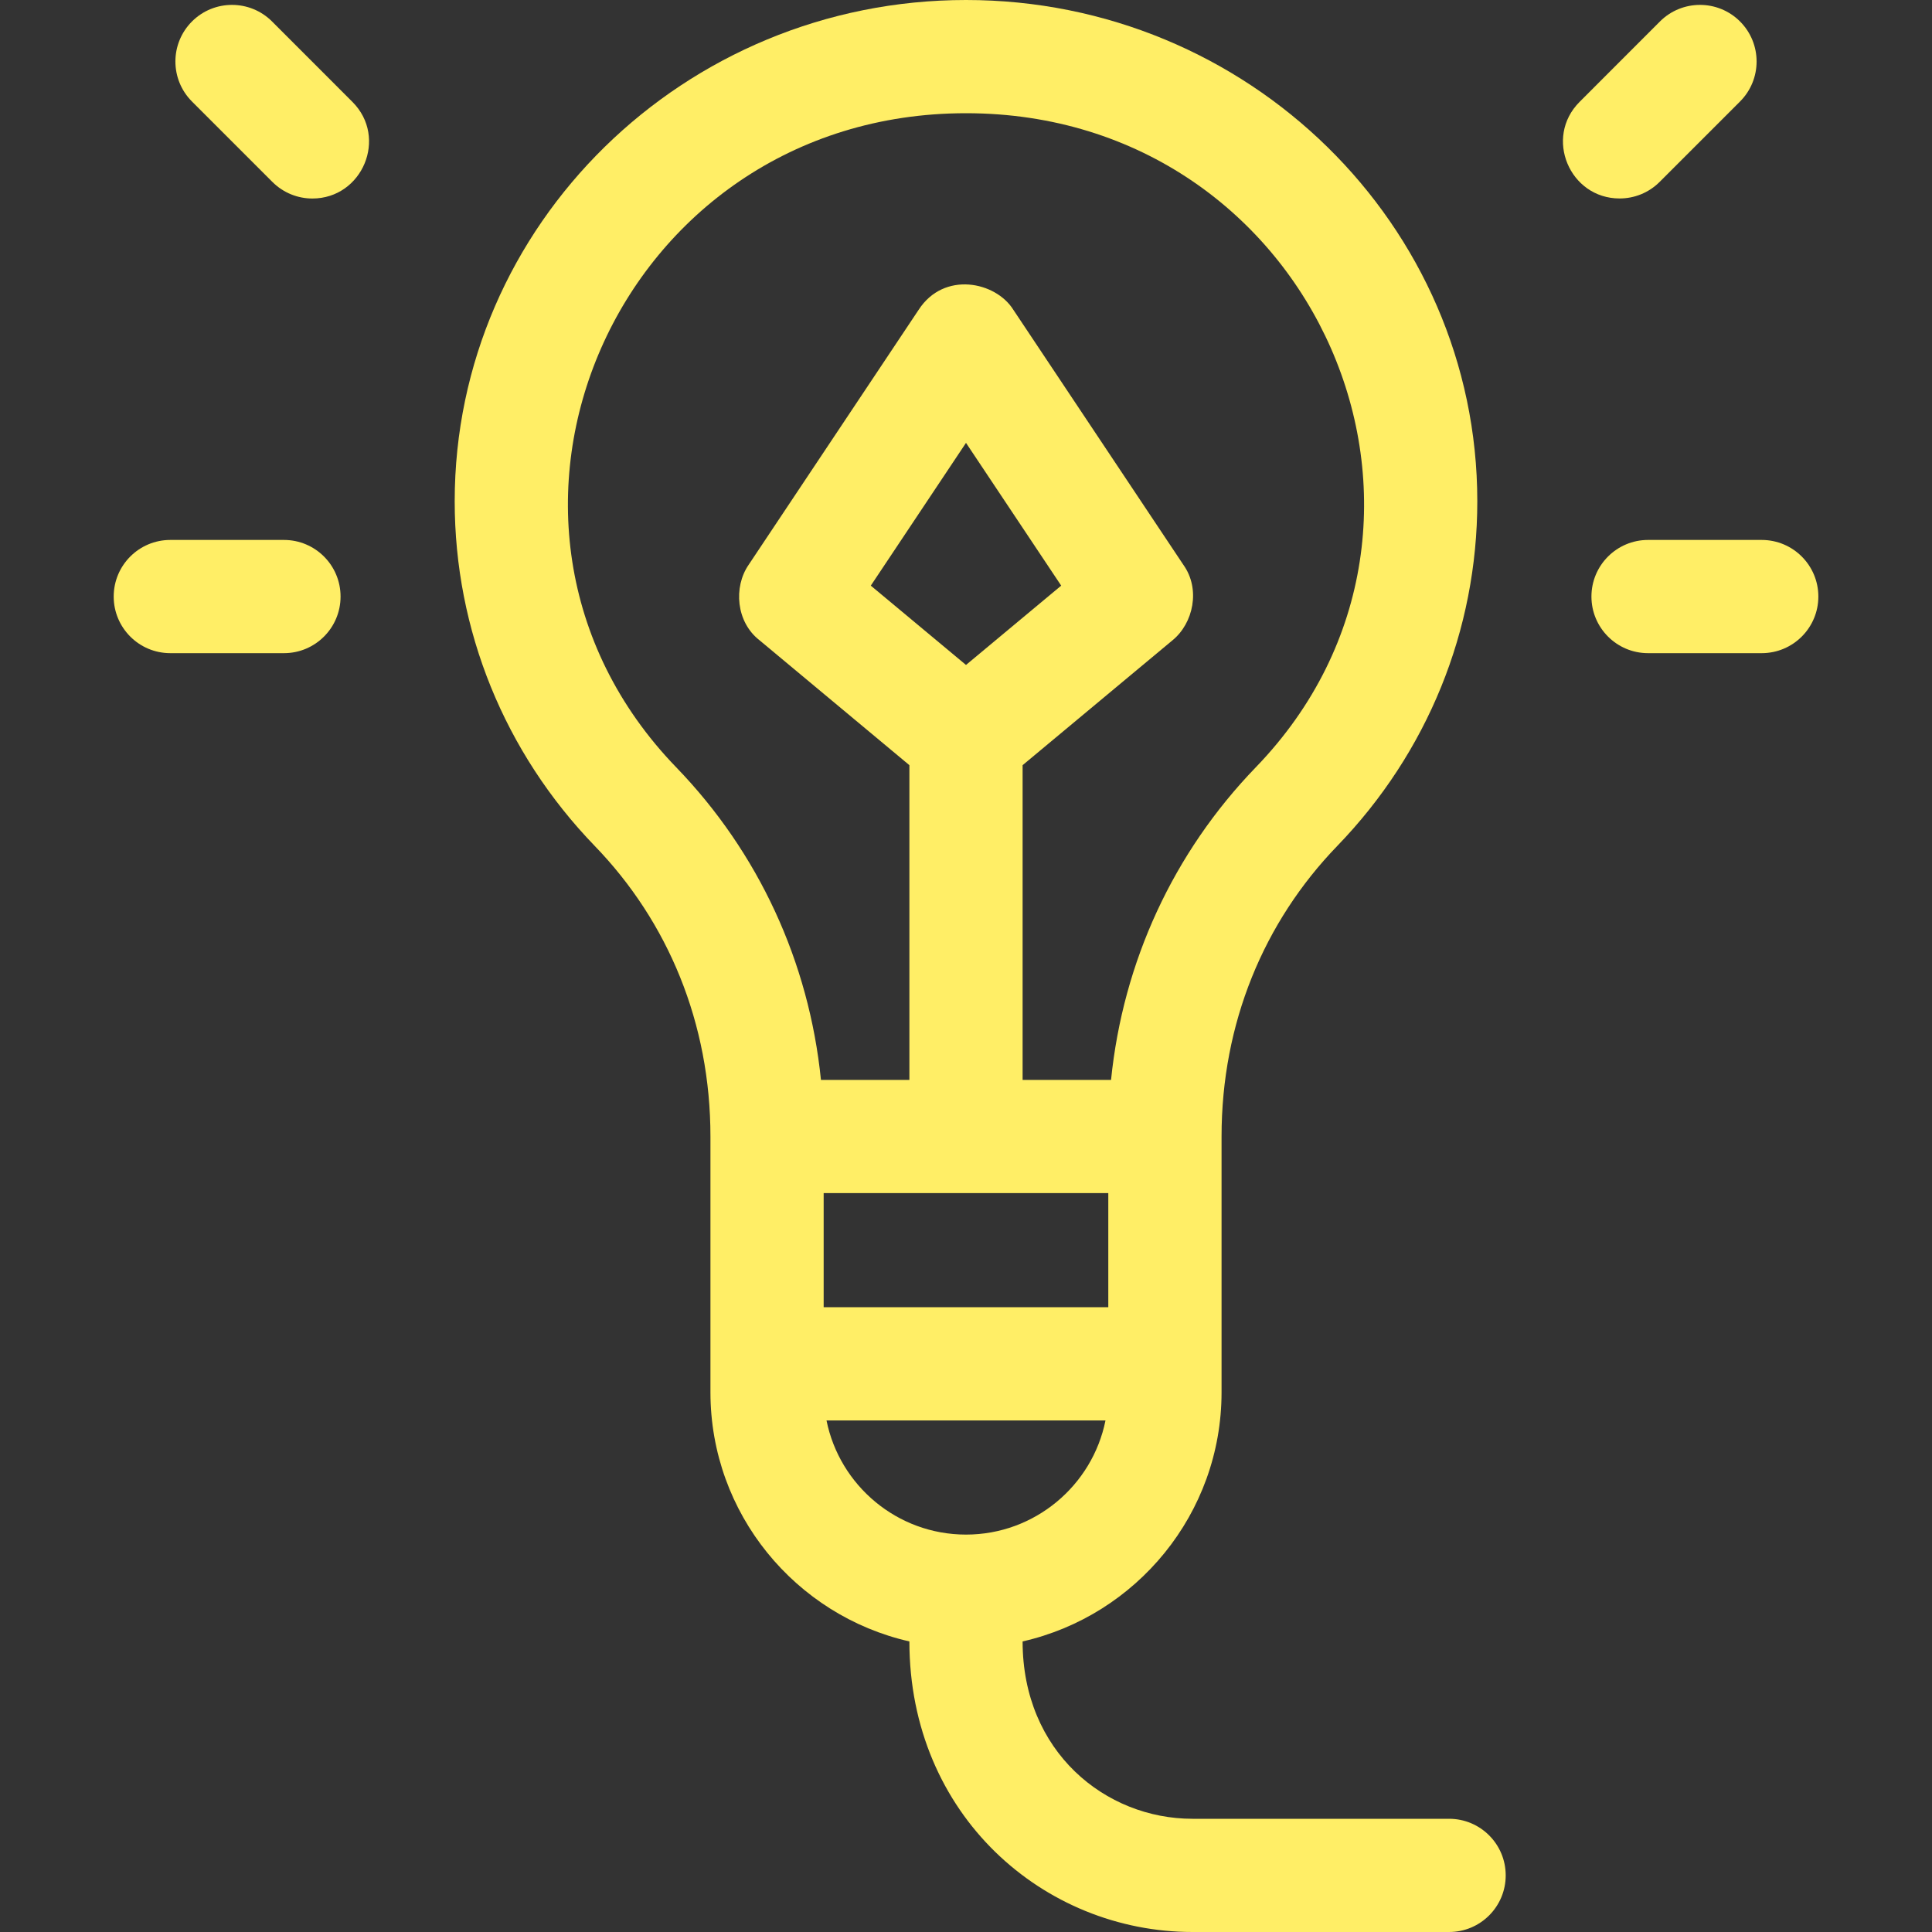 <svg width="40" height="40" viewBox="0 0 40 40" fill="none" id="frontendSVG">
  <rect x="0" y="0" width="40" height="40" fill="#333333" stroke="none"/>
  <path d="M34.361 3.766L36.025 2.102C36.483 1.644 36.483 0.902 36.025 0.444C35.568 -0.013 34.825 -0.013 34.368 0.444L32.704 2.109C31.963 2.849 32.498 4.109 33.532 4.109C33.833 4.109 34.132 3.995 34.361 3.766V3.766Z" fill="#FFEE66"></path>
  <path d="M36.474 11.179H34.121C33.474 11.179 32.949 11.704 32.949 12.351C32.949 12.998 33.474 13.523 34.121 13.523H36.474C37.122 13.523 37.647 12.998 37.647 12.351C37.647 11.704 37.122 11.179 36.474 11.179Z" fill="#FFEE66"></path>
  <path d="M5.632 0.444C5.175 -0.013 4.432 -0.013 3.975 0.444C3.517 0.902 3.517 1.644 3.975 2.102L5.639 3.766C5.868 3.995 6.168 4.11 6.467 4.11C7.502 4.11 8.037 2.849 7.296 2.109L5.632 0.444Z" fill="#FFEE66"></path>
  <path d="M5.879 11.179H3.526C2.878 11.179 2.354 11.704 2.354 12.351C2.354 12.998 2.878 13.523 3.526 13.523H5.879C6.527 13.523 7.051 12.998 7.051 12.351C7.051 11.704 6.527 11.179 5.879 11.179V11.179Z" fill="#FFEE66"></path>
  <path d="M30.002 37.656H24.689C22.886 37.656 21.172 36.268 21.172 33.984C23.527 33.449 25.291 31.34 25.291 28.826C25.291 28.232 25.291 24.358 25.291 23.53C25.291 21.188 26.164 19.09 27.686 17.515C29.556 15.58 30.586 13.046 30.586 10.378C30.586 4.656 25.837 0 20 0C14.163 0 9.414 4.656 9.414 10.378C9.414 13.046 10.444 15.58 12.314 17.515C13.832 19.085 14.709 21.183 14.709 23.53V28.826C14.709 31.34 16.473 33.449 18.828 33.984C18.828 37.581 21.611 40 24.689 40H30.002C30.65 40 31.174 39.475 31.174 38.828C31.174 38.181 30.65 37.656 30.002 37.656V37.656ZM17.053 24.702H22.946V27.065H17.053V24.702ZM20 9.169L21.971 12.125L20 13.767L18.029 12.125L20 9.169ZM14 15.886C9.089 10.804 12.765 2.344 20 2.344C27.239 2.344 30.909 10.807 26 15.886C24.292 17.653 23.25 19.918 23.003 22.358H21.172V15.842L24.276 13.256C24.707 12.904 24.859 12.197 24.502 11.696L20.981 6.415C20.617 5.829 19.543 5.605 19.019 6.415L15.498 11.696C15.184 12.155 15.239 12.877 15.724 13.255L18.828 15.842V22.358H16.997C16.75 19.918 15.708 17.653 14 15.886V15.886ZM17.112 29.409H22.888C22.617 30.755 21.425 31.772 20 31.772C18.575 31.772 17.383 30.755 17.112 29.409V29.409Z" fill="#FFEE66"></path>
</svg>